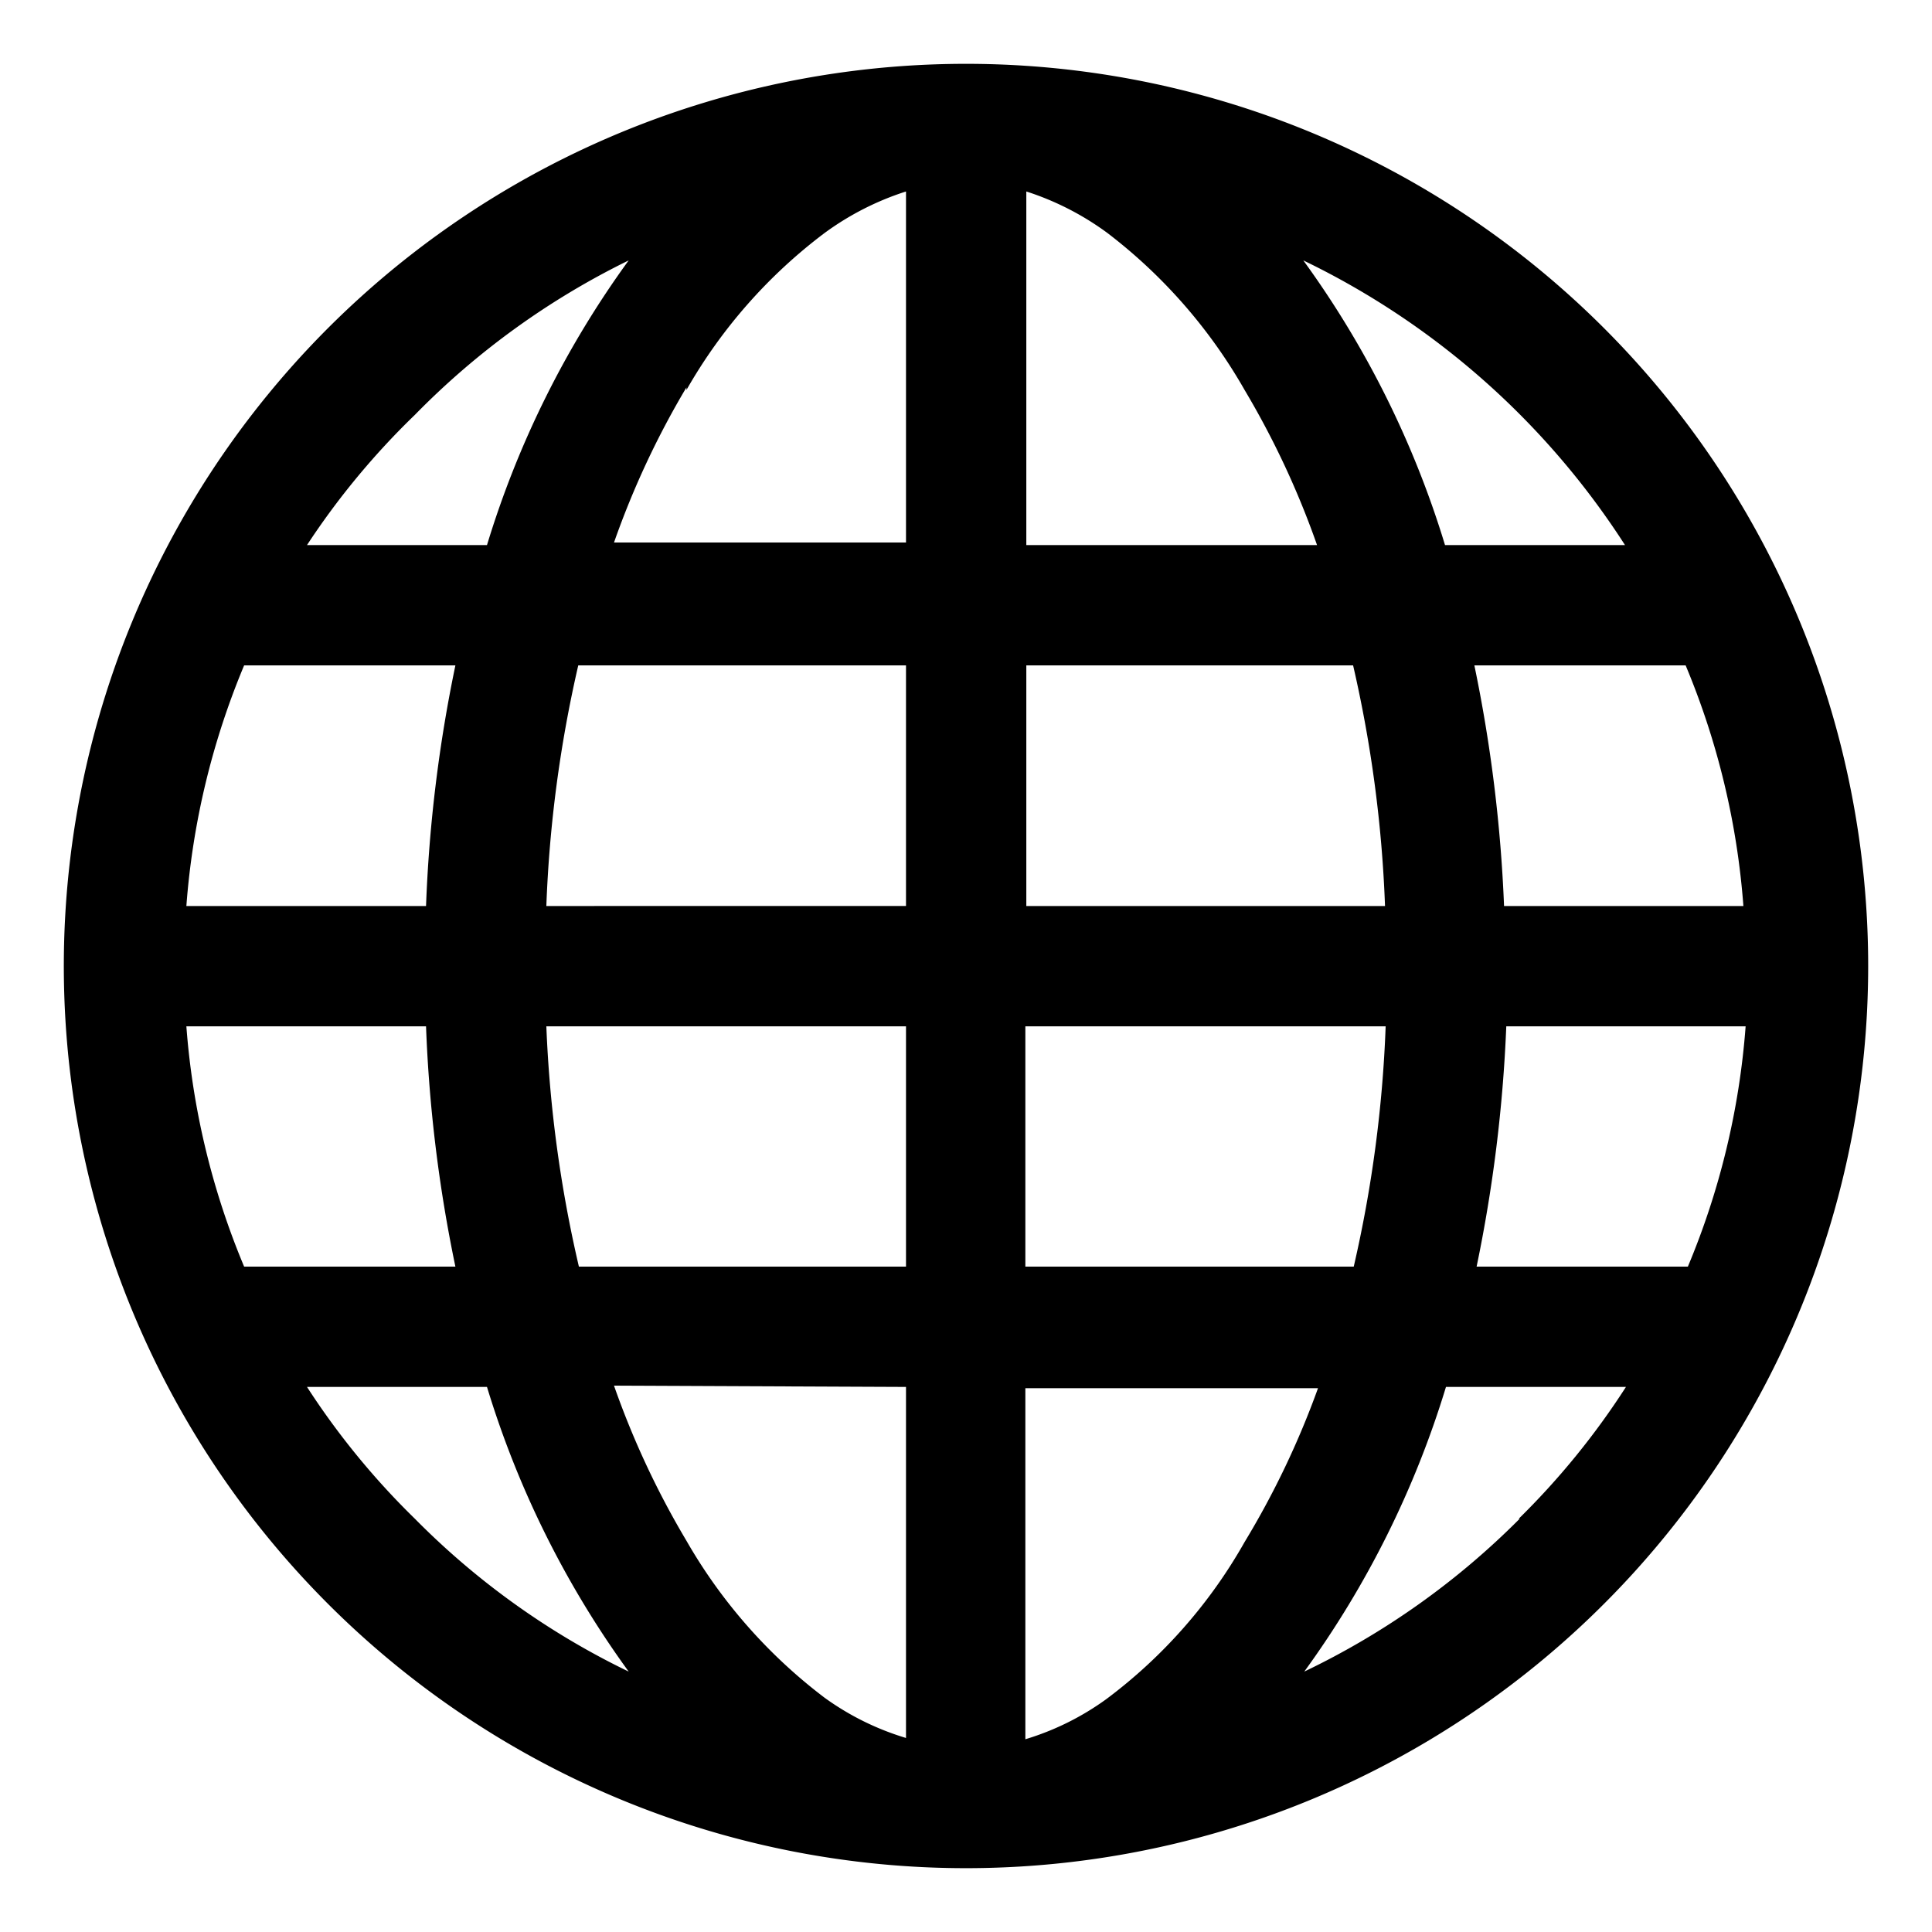<svg id="Icon_Pack_1B-" data-name="Icon Pack 1B-" xmlns="http://www.w3.org/2000/svg" viewBox="0 0 60.54 60.54"><path d="M30.27,2A28.27,28.27,0,1,0,58.54,30.27,28.27,28.27,0,0,0,30.27,2Zm16,37.69a46.14,46.14,0,0,0,.93-7.53h7.5a24.12,24.12,0,0,1-1.81,7.53Zm-32-18.84a45.07,45.07,0,0,0-.92,7.54H5.84a24.18,24.18,0,0,1,1.81-7.54Zm28.13,0a40.06,40.06,0,0,1,1,7.54H32.16V20.85ZM32.16,17.08V6A8.85,8.85,0,0,1,34.7,7.3,16.4,16.4,0,0,1,39,12.22a26.86,26.86,0,0,1,2.27,4.86H32.16ZM21.51,12.22A16.16,16.16,0,0,1,25.84,7.3,8.9,8.9,0,0,1,28.39,6v11H19.24a26.86,26.86,0,0,1,2.27-4.86Zm6.88,8.63v7.54H17.12a40.06,40.06,0,0,1,1-7.54ZM7.65,39.69a24.12,24.12,0,0,1-1.81-7.53h7.51a45.08,45.08,0,0,0,.92,7.53Zm9.47-7.53H28.39v7.53H18.14A40.07,40.07,0,0,1,17.12,32.16Zm11.27,11.3v11a8.53,8.53,0,0,1-2.55-1.26,16.4,16.4,0,0,1-4.33-4.92,26.86,26.86,0,0,1-2.27-4.86ZM39,48.32a15.9,15.9,0,0,1-4.33,4.92,8.48,8.48,0,0,1-2.54,1.26v-11H41.3A26.86,26.86,0,0,1,39,48.32Zm-6.87-8.63V32.16H43.42a40.07,40.07,0,0,1-1,7.53Zm15-11.3a46.12,46.12,0,0,0-.93-7.54h6.62a24.18,24.18,0,0,1,1.81,7.54Zm3.72-11.31H45.28a30,30,0,0,0-4.44-8.92,24.78,24.78,0,0,1,10.08,8.92ZM13,13A24.34,24.34,0,0,1,19.7,8.16a30,30,0,0,0-4.44,8.92H9.62A23.92,23.92,0,0,1,13,13ZM9.62,43.46h5.64a30,30,0,0,0,4.44,8.92A24.19,24.19,0,0,1,13,47.59,23.92,23.92,0,0,1,9.62,43.46Zm38,4.13a24.34,24.34,0,0,1-6.75,4.79,30,30,0,0,0,4.44-8.92h5.64A23.92,23.92,0,0,1,47.59,47.59Z"/></svg>